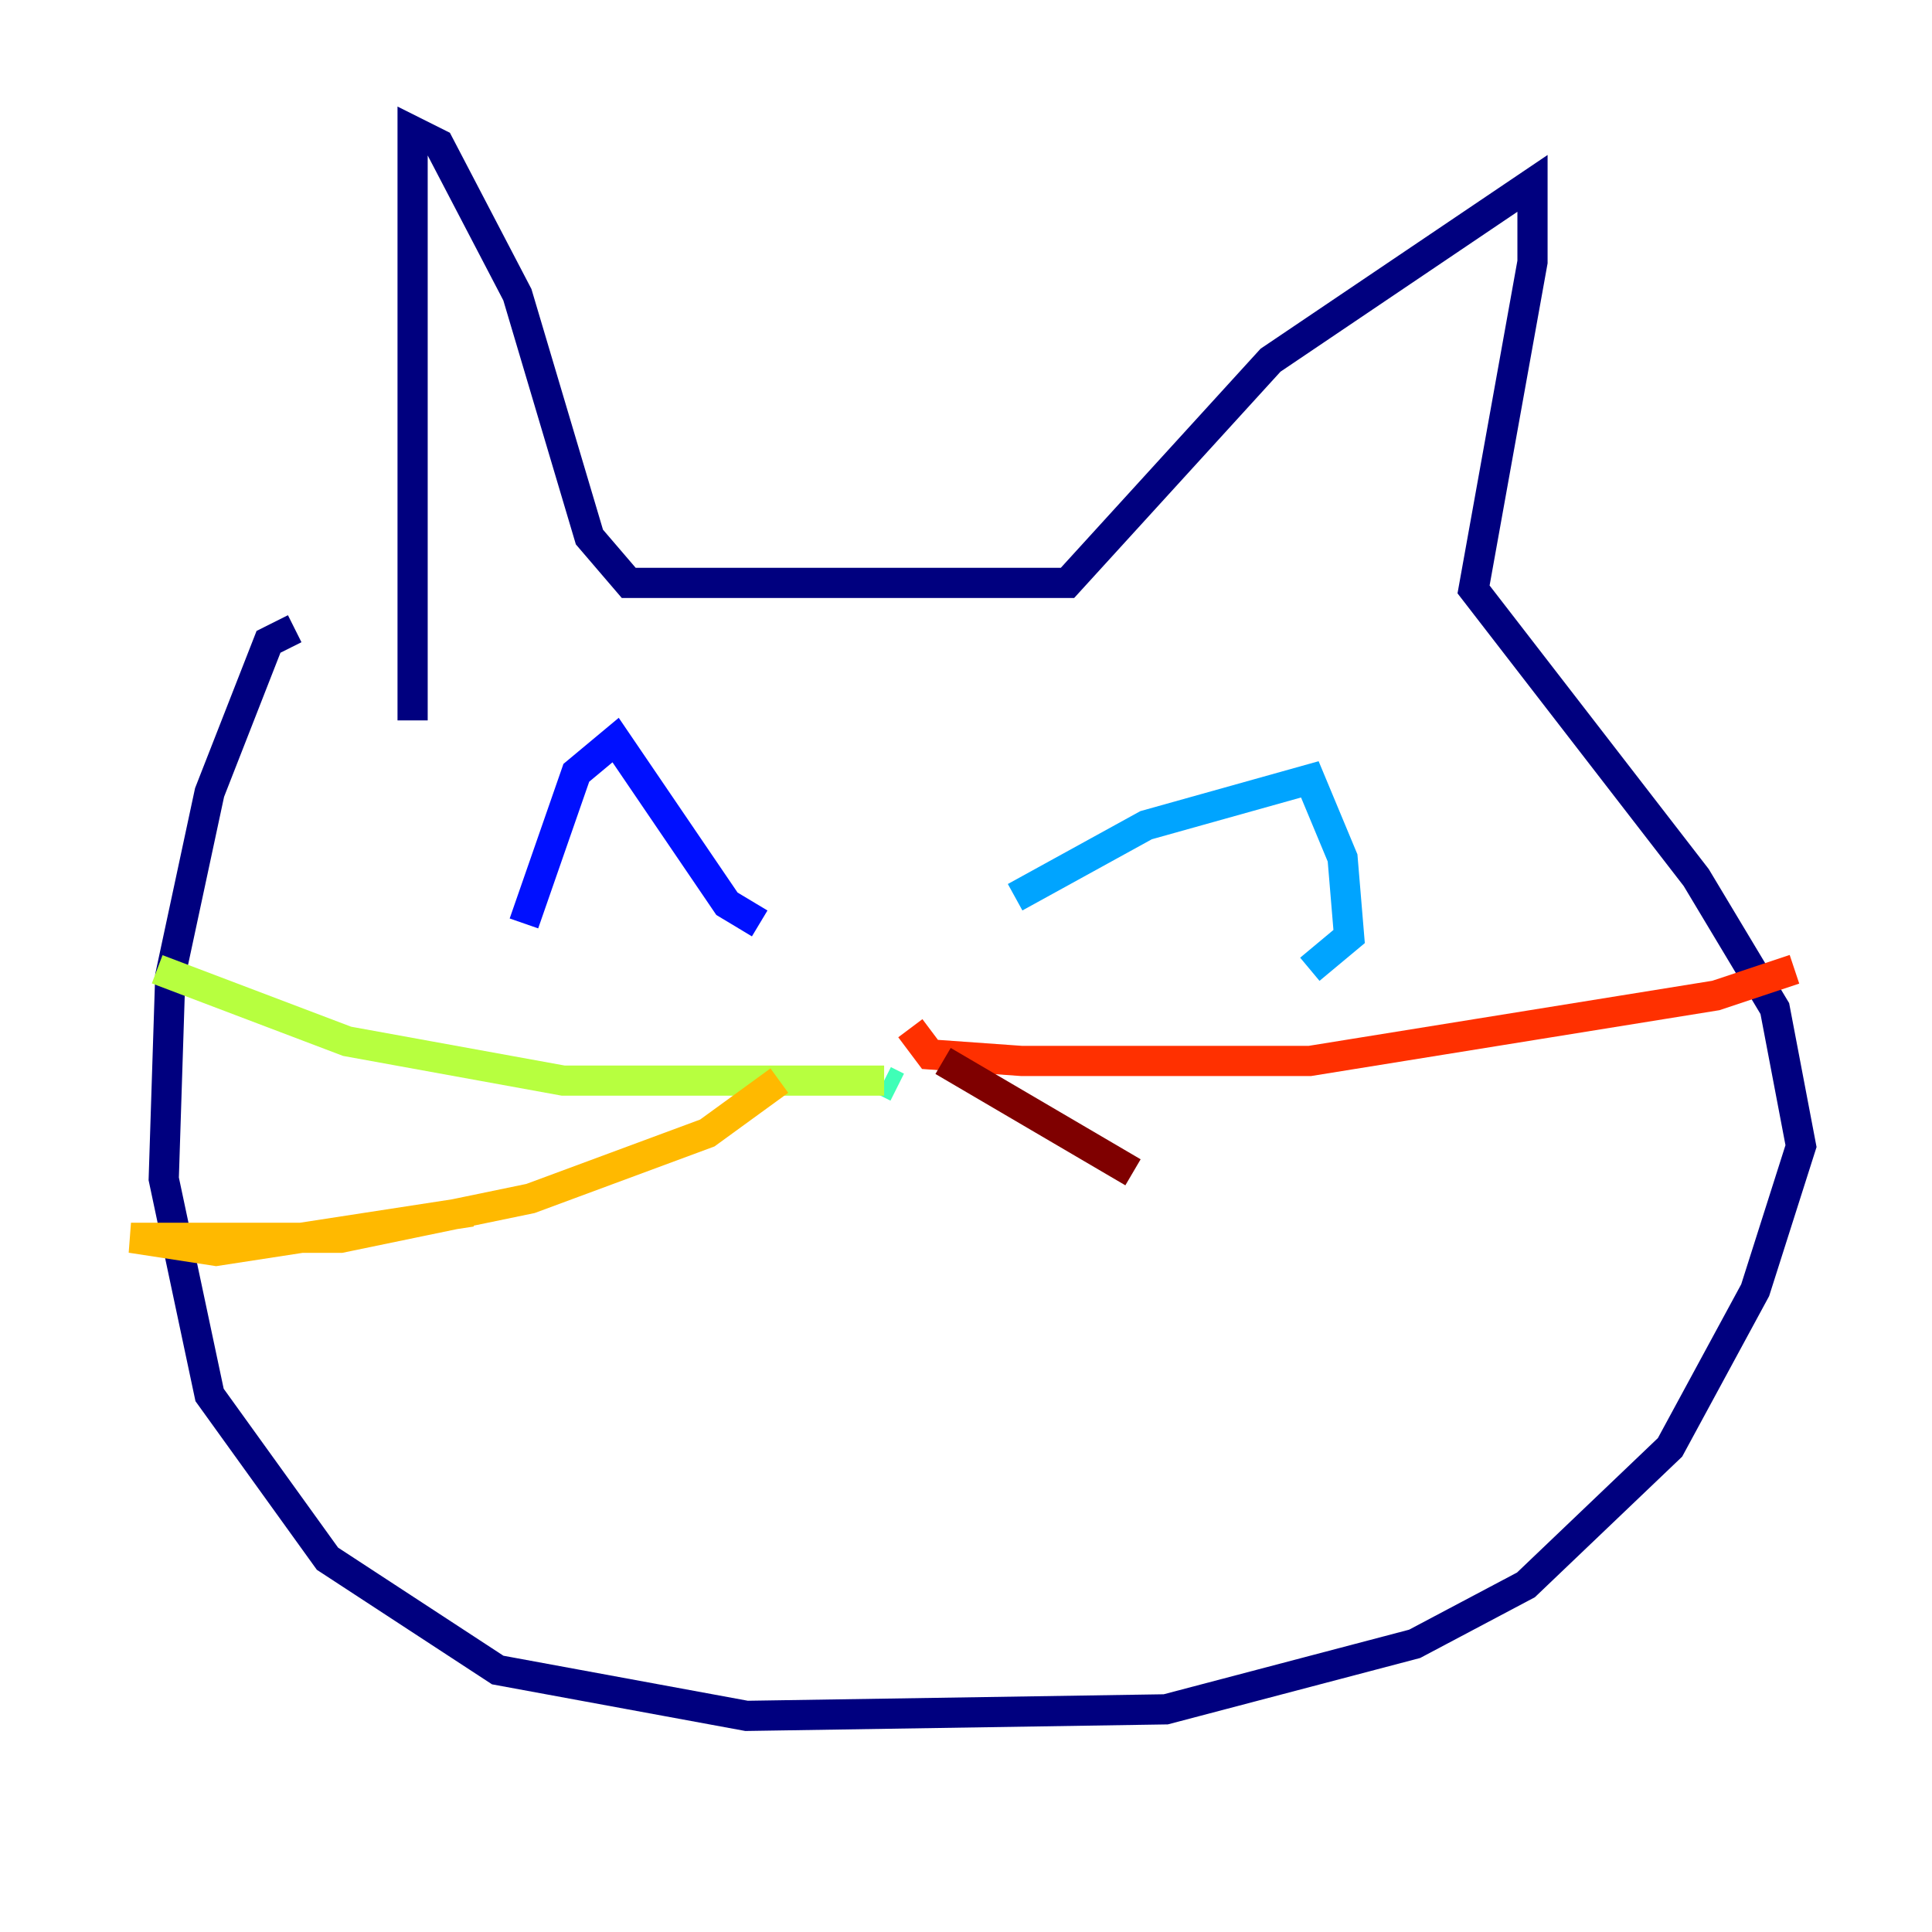 <?xml version="1.0" encoding="utf-8" ?>
<svg baseProfile="tiny" height="128" version="1.2" viewBox="0,0,128,128" width="128" xmlns="http://www.w3.org/2000/svg" xmlns:ev="http://www.w3.org/2001/xml-events" xmlns:xlink="http://www.w3.org/1999/xlink"><defs /><polyline fill="none" points="27.336,47.729 27.336,8.678 29.071,9.546 34.278,19.525 39.051,35.58 41.654,38.617 70.725,38.617 84.176,23.864 101.532,12.149 101.532,17.356 97.627,39.051 112.38,58.142 117.586,66.82 119.322,75.932 116.285,85.478 110.644,95.891 101.098,105.003 93.722,108.909 77.234,113.248 49.464,113.681 32.976,110.644 21.695,103.268 13.885,92.42 10.848,78.102 11.281,64.651 13.885,52.502 17.79,42.522 19.525,41.654" stroke="#00007f" stroke-width="2" /><polyline fill="none" points="34.712,61.18 38.183,51.2 40.786,49.031 48.163,59.878 50.332,61.18" stroke="#0010ff" stroke-width="2" /><polyline fill="none" points="67.254,59.444 75.932,54.671 86.78,51.634 88.949,56.841 89.383,62.047 86.78,64.217" stroke="#00a4ff" stroke-width="2" /><polyline fill="none" points="58.576,71.593 59.444,72.027" stroke="#3fffb7" stroke-width="2" /><polyline fill="none" points="58.576,71.593 37.315,71.593 22.997,68.99 10.414,64.217" stroke="#b7ff3f" stroke-width="2" /><polyline fill="none" points="51.634,71.593 46.861,75.064 35.146,79.403 22.563,82.007 8.678,82.007 14.319,82.875 31.241,80.271" stroke="#ffb900" stroke-width="2" /><polyline fill="none" points="60.312,68.122 61.614,69.858 67.688,70.291 86.78,70.291 113.681,65.953 118.888,64.217" stroke="#ff3000" stroke-width="2" /><polyline fill="none" points="62.481,70.291 75.064,77.668" stroke="#7f0000" stroke-width="2" /></svg>